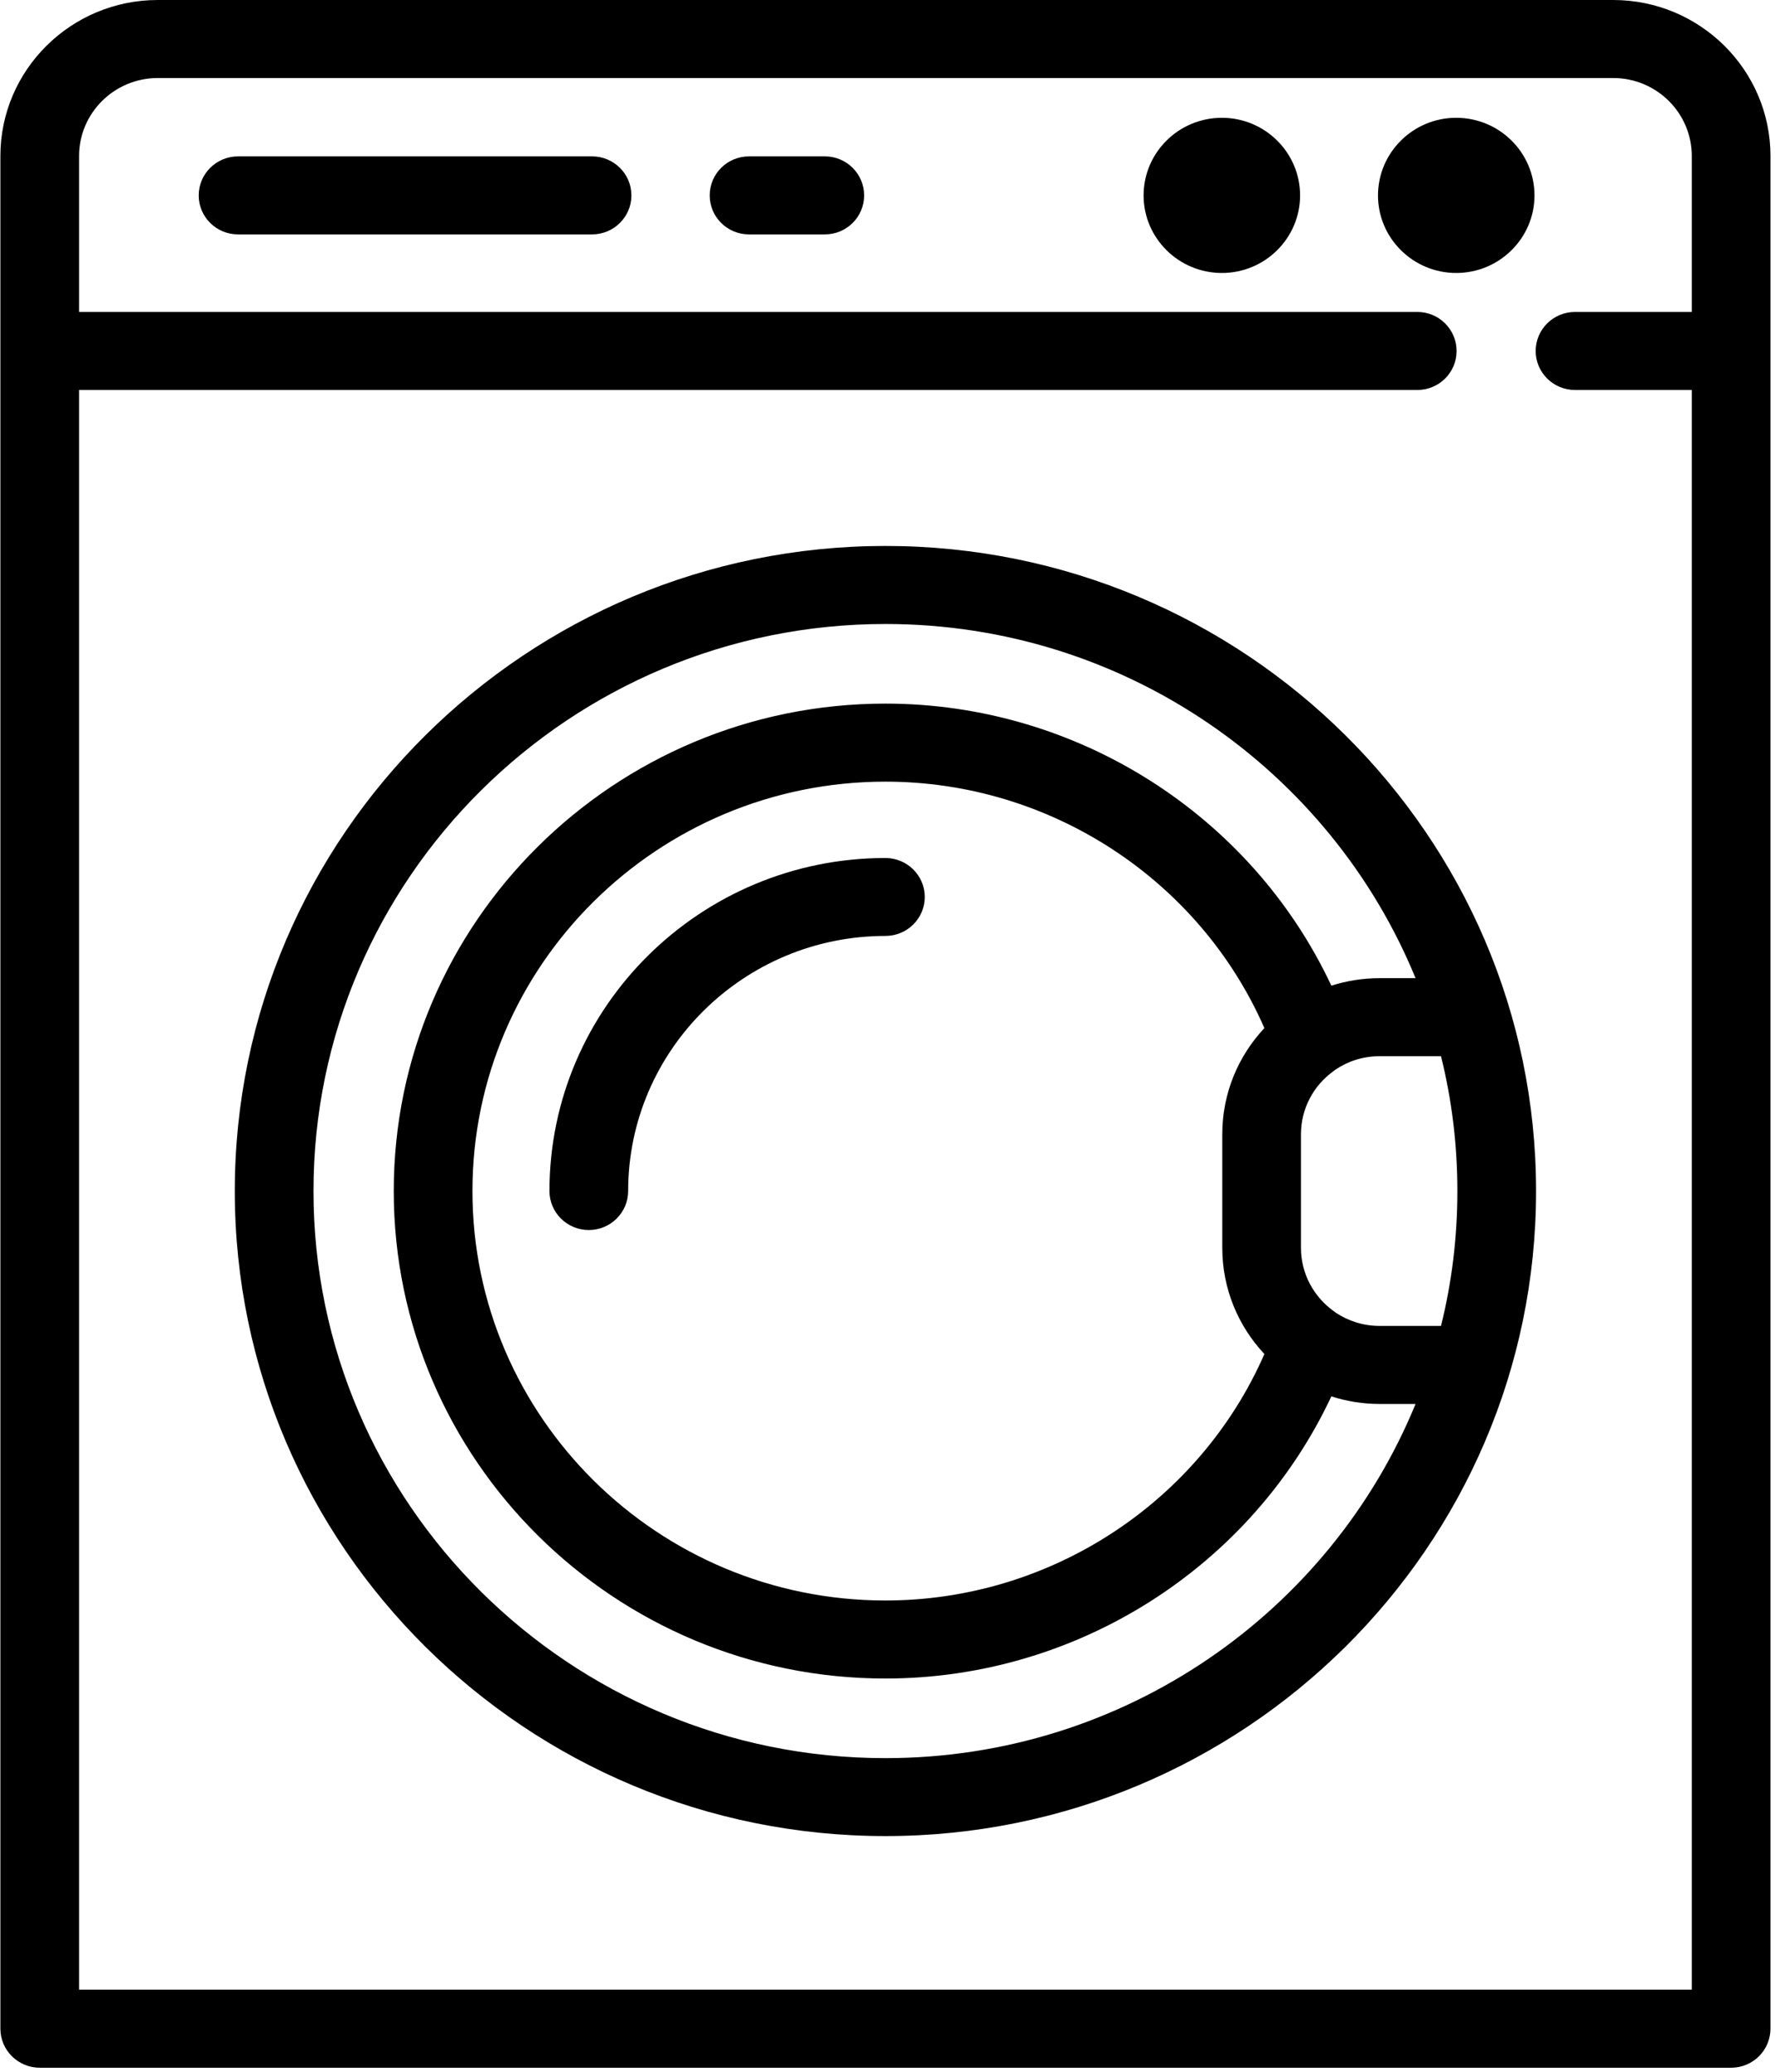 <svg width="18px" height="21px" viewBox="0 0 18 21" version="1.1" xmlns="http://www.w3.org/2000/svg" xmlns:xlink="http://www.w3.org/1999/xlink">
    <!-- Generator: Sketch 39.1 (31720) - http://www.bohemiancoding.com/sketch -->
    <desc>Created with Sketch.</desc>
    <defs></defs>
    <g id="Group" stroke="none" stroke-width="1" fill="none" fill-rule="evenodd">
        <path d="M16.359,0 L1.6,0 C0.72,0 0.004,0.709 0.004,1.581 L0.004,20.563 C0.004,20.782 0.183,20.959 0.403,20.959 L17.555,20.959 C17.776,20.959 17.954,20.782 17.954,20.563 L17.954,1.581 C17.954,0.709 17.239,0 16.359,0 L16.359,0 Z M0.802,20.168 L0.802,3.953 L14.373,3.953 C14.593,3.953 14.771,3.776 14.771,3.558 C14.771,3.339 14.593,3.162 14.373,3.162 L0.802,3.162 L0.802,1.581 C0.802,1.145 1.16,0.791 1.6,0.791 L16.359,0.791 C16.799,0.791 17.156,1.145 17.156,1.581 L17.156,3.162 L15.972,3.162 C15.752,3.162 15.573,3.339 15.573,3.558 C15.573,3.776 15.752,3.953 15.972,3.953 L17.156,3.953 L17.156,20.168 L0.802,20.168 L0.802,20.168 Z" id="Shape" fill="#000000"></path>
        <path d="M8.979,5.534 C5.341,5.534 2.381,8.468 2.381,12.073 C2.381,15.678 5.341,18.611 8.979,18.611 C12.617,18.611 15.577,15.678 15.577,12.073 C15.577,8.468 12.617,5.534 8.979,5.534 L8.979,5.534 Z M8.979,17.821 C5.781,17.821 3.179,15.242 3.179,12.073 C3.179,8.904 5.781,6.325 8.979,6.325 C11.408,6.325 13.492,7.812 14.355,9.915 L13.99,9.915 C13.82,9.915 13.656,9.942 13.501,9.991 C12.691,8.265 10.926,7.132 8.979,7.132 C6.23,7.132 3.993,9.348 3.993,12.073 C3.993,14.797 6.23,17.014 8.979,17.014 C10.926,17.014 12.691,15.881 13.501,14.154 C13.656,14.204 13.82,14.231 13.99,14.231 L14.355,14.231 C13.492,16.334 11.408,17.821 8.979,17.821 L8.979,17.821 Z M13.546,13.306 C13.538,13.3 13.53,13.294 13.522,13.288 C13.323,13.144 13.193,12.912 13.193,12.649 L13.193,11.496 C13.193,11.234 13.323,11.001 13.522,10.858 C13.53,10.852 13.538,10.846 13.546,10.84 C13.673,10.755 13.826,10.706 13.99,10.706 L14.613,10.706 C14.722,11.144 14.779,11.602 14.779,12.073 C14.779,12.544 14.722,13.002 14.613,13.44 L13.99,13.44 C13.826,13.44 13.673,13.39 13.546,13.306 L13.546,13.306 Z M12.822,13.725 C12.163,15.229 10.651,16.223 8.979,16.223 C6.67,16.223 4.791,14.361 4.791,12.073 C4.791,9.784 6.67,7.923 8.979,7.923 C10.651,7.923 12.163,8.917 12.822,10.421 C12.557,10.704 12.395,11.081 12.395,11.496 L12.395,12.649 C12.395,13.064 12.557,13.442 12.822,13.725 L12.822,13.725 Z" id="Shape" fill="#000000"></path>
        <path d="M15.561,1.981 C15.561,1.547 15.205,1.194 14.767,1.194 C14.33,1.194 13.974,1.547 13.974,1.981 C13.974,2.414 14.33,2.767 14.767,2.767 C15.205,2.767 15.561,2.414 15.561,1.981 L15.561,1.981 Z" id="Shape" fill="#000000"></path>
        <path d="M12.391,1.194 C11.953,1.194 11.597,1.547 11.597,1.981 C11.597,2.414 11.953,2.767 12.391,2.767 C12.828,2.767 13.184,2.414 13.184,1.981 C13.184,1.547 12.828,1.194 12.391,1.194 L12.391,1.194 Z" id="Shape" fill="#000000"></path>
        <path d="M6.004,1.585 L2.414,1.585 C2.194,1.585 2.015,1.762 2.015,1.981 C2.015,2.199 2.194,2.376 2.414,2.376 L6.004,2.376 C6.224,2.376 6.403,2.199 6.403,1.981 C6.403,1.762 6.224,1.585 6.004,1.585 L6.004,1.585 Z" id="Shape" fill="#000000"></path>
        <path d="M8.364,1.585 L7.596,1.585 C7.375,1.585 7.197,1.762 7.197,1.981 C7.197,2.199 7.375,2.376 7.596,2.376 L8.364,2.376 C8.585,2.376 8.763,2.199 8.763,1.981 C8.763,1.762 8.585,1.585 8.364,1.585 L8.364,1.585 Z" id="Shape" fill="#000000"></path>
        <path d="M8.979,8.697 C7.101,8.697 5.572,10.211 5.572,12.073 C5.572,12.291 5.751,12.468 5.971,12.468 C6.191,12.468 6.37,12.291 6.37,12.073 C6.37,10.647 7.541,9.487 8.979,9.487 C9.199,9.487 9.378,9.31 9.378,9.092 C9.378,8.874 9.199,8.697 8.979,8.697 L8.979,8.697 Z" id="Shape" fill="#000000"></path>
    </g>
</svg>
